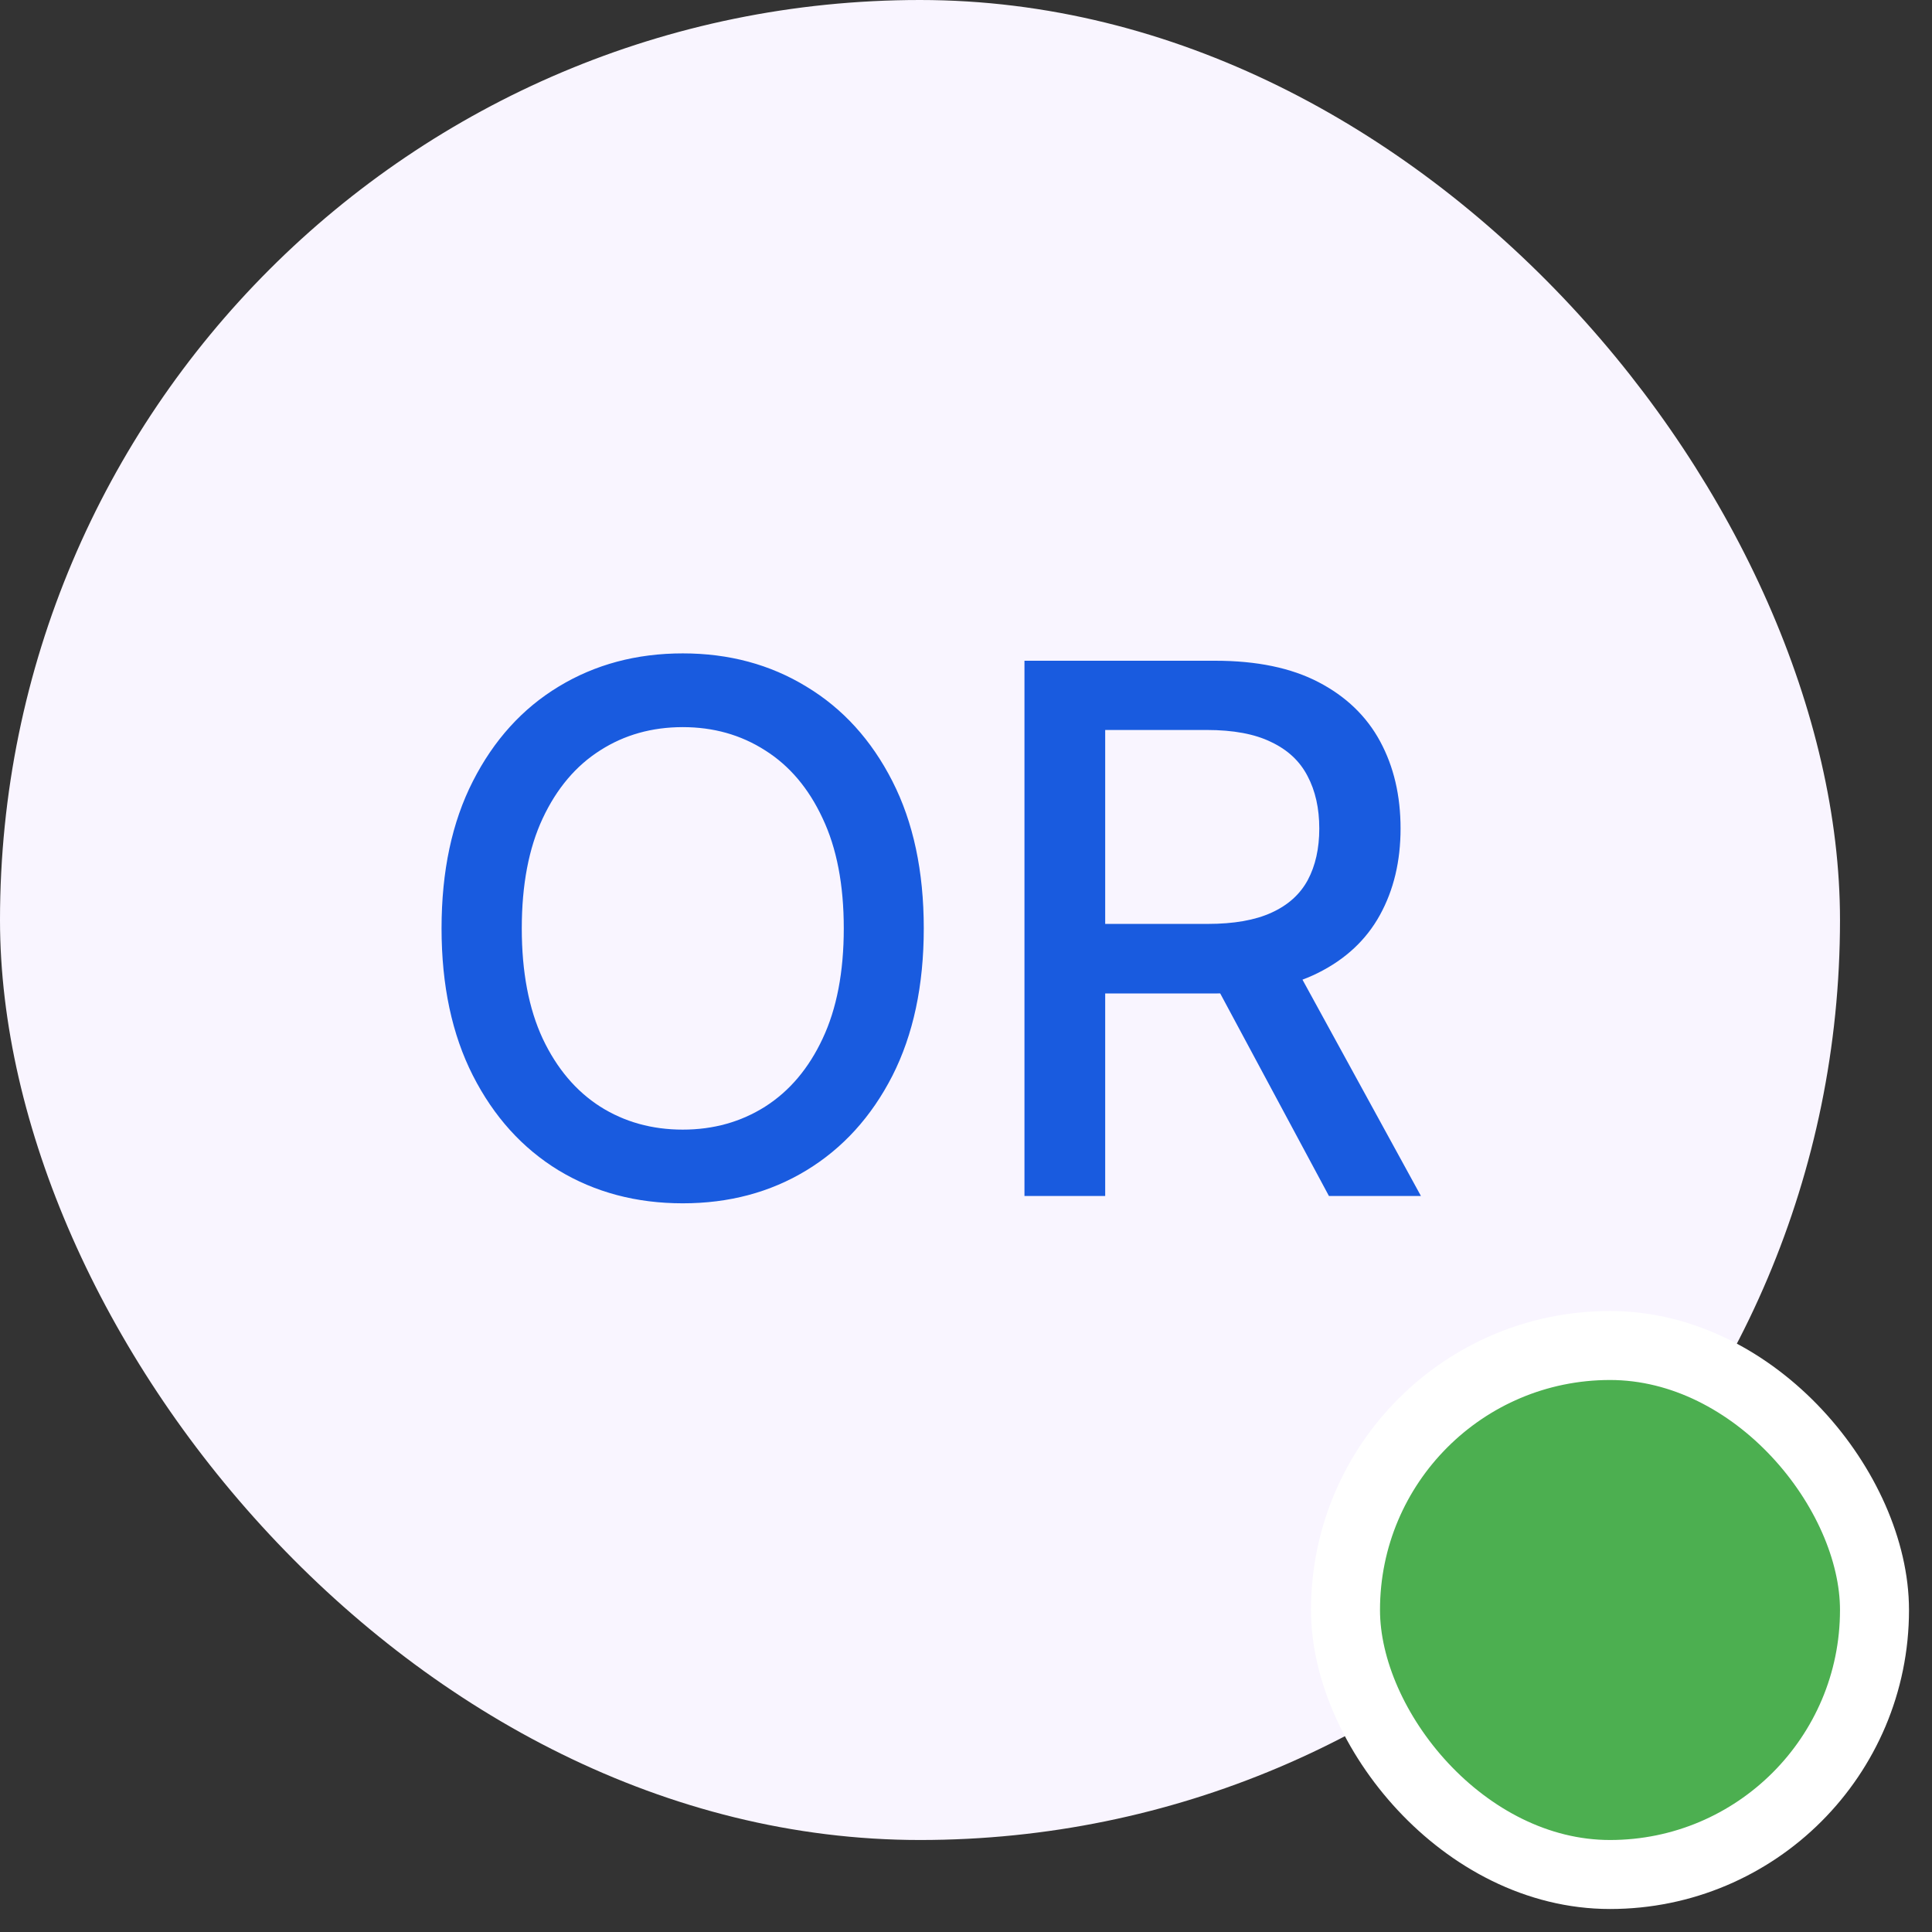 <svg width="42" height="42" viewBox="0 0 42 42" fill="none" xmlns="http://www.w3.org/2000/svg">
<rect x="0" y="0" width="42" height="42" fill="#333333" stroke="none"/>
<rect width="40" height="40" rx="20" fill="#F9F5FF"/>
<path d="M20.082 20.182C20.082 21.424 19.854 22.492 19.4 23.386C18.945 24.276 18.322 24.962 17.53 25.443C16.743 25.921 15.847 26.159 14.843 26.159C13.835 26.159 12.936 25.921 12.144 25.443C11.356 24.962 10.735 24.275 10.28 23.381C9.826 22.487 9.599 21.421 9.599 20.182C9.599 18.939 9.826 17.873 10.28 16.983C10.735 16.089 11.356 15.403 12.144 14.926C12.936 14.445 13.835 14.204 14.843 14.204C15.847 14.204 16.743 14.445 17.53 14.926C18.322 15.403 18.945 16.089 19.4 16.983C19.854 17.873 20.082 18.939 20.082 20.182ZM18.343 20.182C18.343 19.235 18.19 18.438 17.883 17.79C17.58 17.138 17.163 16.646 16.633 16.312C16.106 15.975 15.51 15.807 14.843 15.807C14.173 15.807 13.574 15.975 13.048 16.312C12.521 16.646 12.104 17.138 11.798 17.79C11.495 18.438 11.343 19.235 11.343 20.182C11.343 21.129 11.495 21.928 11.798 22.579C12.104 23.227 12.521 23.72 13.048 24.057C13.574 24.39 14.173 24.557 14.843 24.557C15.51 24.557 16.106 24.39 16.633 24.057C17.163 23.72 17.58 23.227 17.883 22.579C18.19 21.928 18.343 21.129 18.343 20.182ZM22.271 26V14.364H26.418C27.32 14.364 28.068 14.519 28.663 14.829C29.261 15.14 29.708 15.57 30.004 16.119C30.299 16.665 30.447 17.296 30.447 18.011C30.447 18.724 30.297 19.35 29.998 19.892C29.702 20.43 29.255 20.849 28.657 21.148C28.062 21.447 27.314 21.597 26.413 21.597H23.271V20.085H26.254C26.822 20.085 27.284 20.004 27.64 19.841C28 19.678 28.263 19.441 28.43 19.131C28.596 18.82 28.68 18.447 28.68 18.011C28.68 17.572 28.595 17.191 28.424 16.869C28.257 16.547 27.994 16.301 27.634 16.131C27.278 15.956 26.81 15.869 26.231 15.869H24.026V26H22.271ZM28.015 20.75L30.89 26H28.89L26.072 20.75H28.015Z" fill="#195BDF"/>
<rect x="29.25" y="29.25" width="11.5" height="11.5" rx="5.75" fill="#4CAF50"/>
<rect x="29.25" y="29.25" width="11.5" height="11.5" rx="5.75" stroke="white" stroke-width="1.5"/>
</svg>
